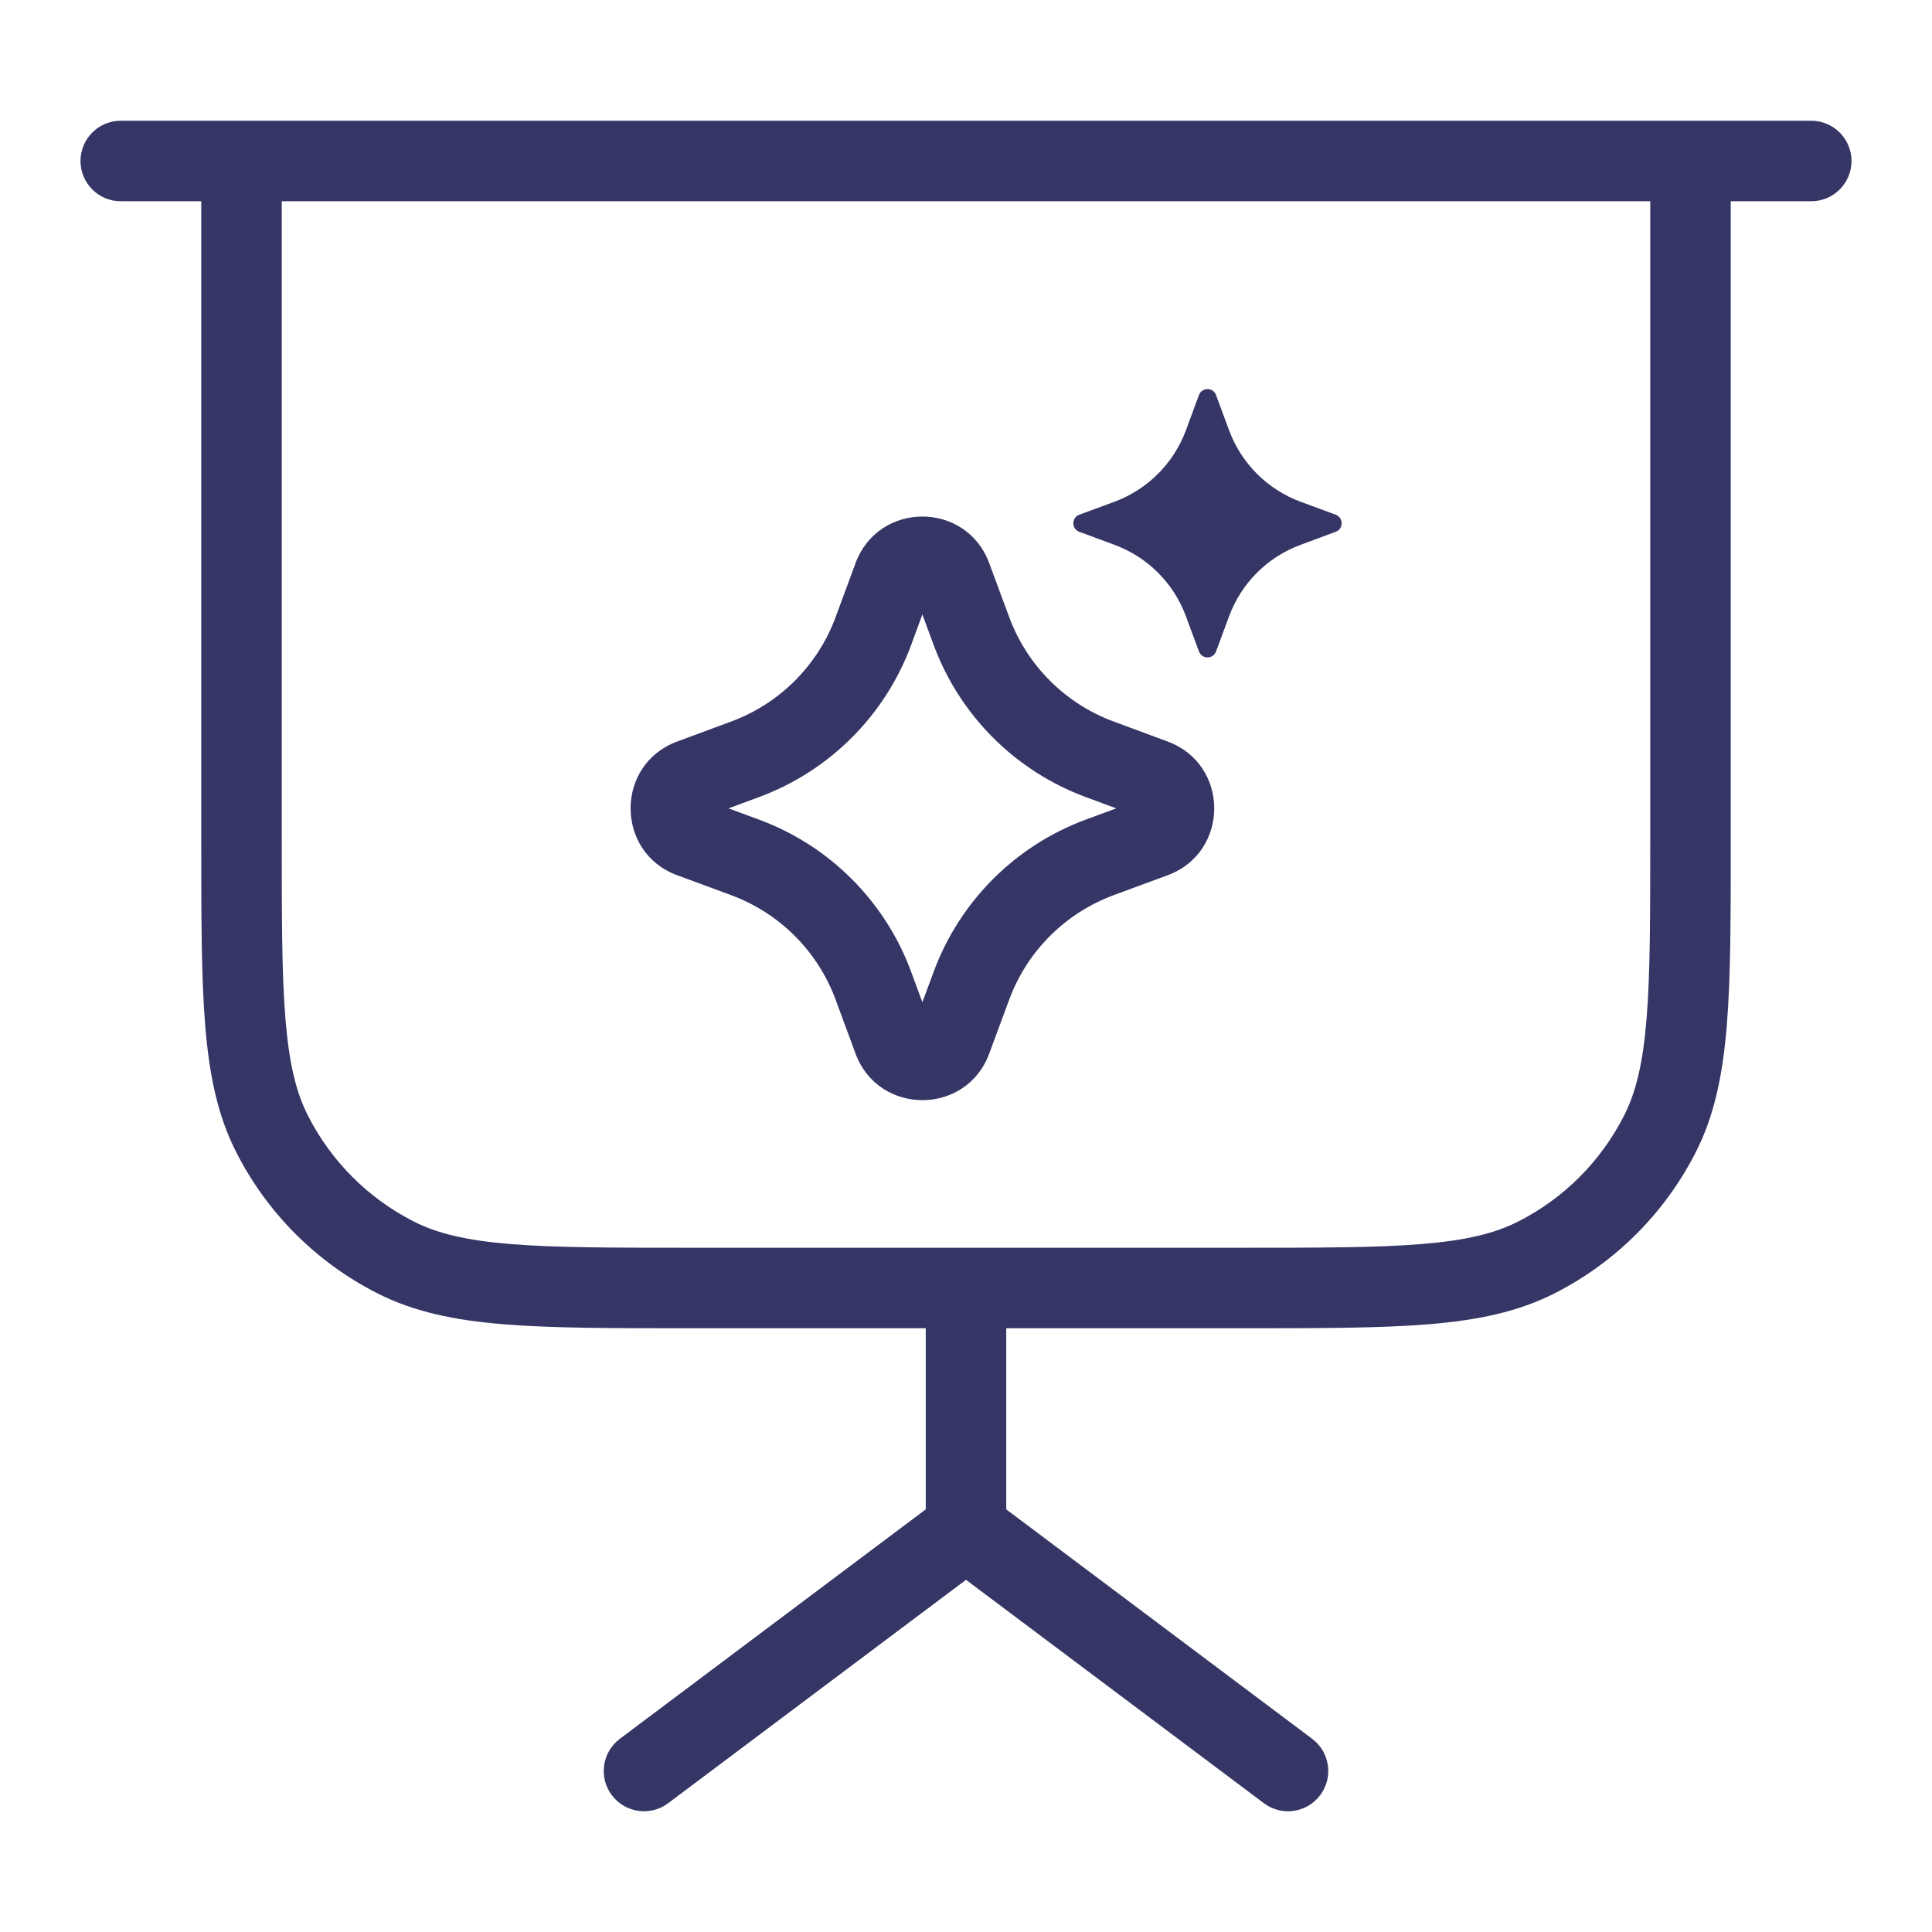 <svg width="24" height="24" viewBox="0 0 24 24" fill="none" xmlns="http://www.w3.org/2000/svg">
<path fill-rule="evenodd" clip-rule="evenodd" d="M10.628 6.995C10.914 6.224 12.003 6.224 12.288 6.995L12.537 7.667C12.759 8.267 13.233 8.741 13.834 8.963L14.506 9.212C15.276 9.497 15.276 10.587 14.506 10.872L13.834 11.12C13.233 11.343 12.759 11.816 12.537 12.417L12.288 13.089C12.003 13.859 10.914 13.859 10.628 13.089L10.38 12.417C10.158 11.816 9.684 11.343 9.083 11.12L8.411 10.872C7.641 10.587 7.641 9.497 8.411 9.212L9.083 8.963C9.684 8.741 10.158 8.267 10.38 7.667L10.628 6.995ZM11.458 7.633L11.318 8.014C10.994 8.888 10.305 9.577 9.43 9.901L9.05 10.042L9.43 10.182C10.305 10.506 10.994 11.195 11.318 12.07L11.458 12.45L11.599 12.07C11.923 11.195 12.612 10.506 13.486 10.182L13.867 10.042L13.486 9.901C12.612 9.577 11.923 8.888 11.599 8.014L11.458 7.633Z" fill="#353566"/>
<path d="M15.106 4.907C15.069 4.809 14.931 4.809 14.894 4.907L14.732 5.345C14.58 5.756 14.256 6.08 13.844 6.233L13.407 6.394C13.309 6.431 13.309 6.57 13.407 6.606L13.844 6.768C14.256 6.92 14.58 7.244 14.732 7.656L14.894 8.093C14.931 8.191 15.069 8.191 15.106 8.093L15.268 7.656C15.42 7.244 15.744 6.92 16.156 6.768L16.593 6.606C16.691 6.57 16.691 6.431 16.593 6.394L16.156 6.233C15.744 6.08 15.42 5.756 15.268 5.345L15.106 4.907Z" fill="#353566"/>
<path fill-rule="evenodd" clip-rule="evenodd" d="M1.5 1.5C1.224 1.5 1 1.724 1 2C1 2.276 1.224 2.5 1.5 2.5H2.5V10.423C2.5 11.384 2.5 12.136 2.549 12.74C2.6 13.354 2.703 13.86 2.936 14.316C3.319 15.069 3.931 15.681 4.684 16.064C5.141 16.297 5.646 16.401 6.26 16.451C6.864 16.5 7.616 16.5 8.578 16.5H11.5V18.75L7.7 21.6C7.479 21.766 7.434 22.079 7.6 22.3C7.766 22.521 8.079 22.566 8.3 22.4L12 19.625L15.7 22.4C15.921 22.566 16.234 22.521 16.4 22.3C16.566 22.079 16.521 21.766 16.3 21.6L12.5 18.75V16.5H15.422C16.384 16.5 17.136 16.5 17.739 16.451C18.354 16.401 18.859 16.297 19.316 16.064C20.069 15.681 20.68 15.069 21.064 14.316C21.297 13.86 21.4 13.354 21.451 12.74C21.5 12.136 21.5 11.384 21.5 10.423V2.5H22.5C22.776 2.5 23 2.276 23 2C23 1.724 22.776 1.5 22.5 1.5H1.5ZM15.4 15.5H8.6C7.612 15.5 6.9 15.5 6.342 15.454C5.789 15.409 5.43 15.322 5.138 15.173C4.574 14.886 4.115 14.427 3.827 13.862C3.678 13.57 3.591 13.211 3.546 12.658C3.5 12.1 3.5 11.389 3.5 10.4V2.5H20.5V10.4C20.5 11.389 20.5 12.1 20.454 12.658C20.409 13.211 20.322 13.57 20.173 13.862C19.885 14.427 19.427 14.886 18.862 15.173C18.57 15.322 18.211 15.409 17.658 15.454C17.099 15.5 16.388 15.5 15.4 15.5Z" fill="#353566"/>
</svg>
